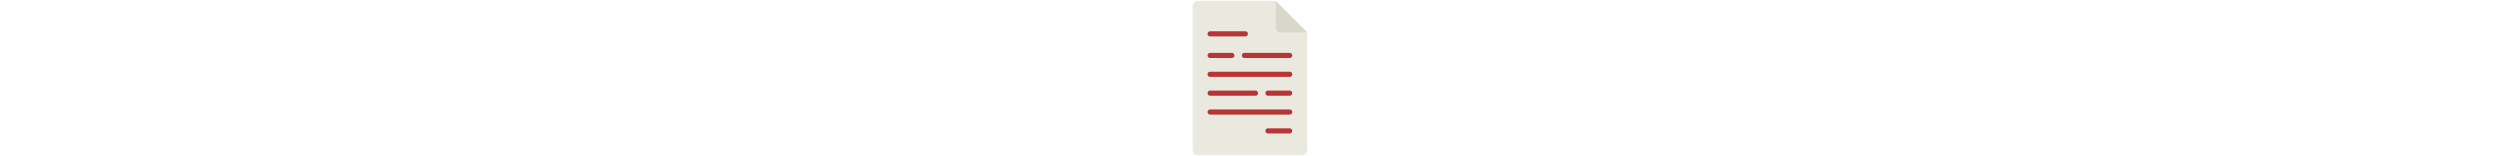 <svg xmlns="http://www.w3.org/2000/svg" height="16" viewBox="0 0 256 256"><g stroke-width="0" stroke-miterlimit="10" fill="none"><path d="M221.767 52.956v192.49a8.861 8.861 0 01-8.86 8.86h-170.1a8.861 8.861 0 01-8.86-8.86V10.267a8.86 8.86 0 018.86-8.86H170.22c8.59 21.385 26.161 38.38 51.547 51.55z" fill="#e9e9e0"/><path d="M221.767 52.956H178.29a8.072 8.072 0 01-8.073-8.073V1.407l51.55 51.549z" fill="#d9d7ca"/><path d="M193.029 95.033h-74.142c-2.33 0-4.215-1.886-4.215-4.215s1.886-4.215 4.215-4.215h74.142a4.215 4.215 0 110 8.43zm-94.801 0H62.684c-2.33 0-4.215-1.886-4.215-4.215s1.886-4.215 4.215-4.215h35.544c2.33 0 4.215 1.885 4.215 4.215s-1.886 4.215-4.215 4.215zm22.036-35.367h-57.58c-2.33 0-4.215-1.885-4.215-4.215s1.886-4.215 4.215-4.215h57.583a4.216 4.216 0 11-.003 8.43zm72.765 66.277H62.684c-2.33 0-4.215-1.886-4.215-4.215s1.886-4.215 4.215-4.215h130.348a4.215 4.215 0 11-.003 8.43zm-56.206 30.91H62.684a4.215 4.215 0 110-8.43h74.142a4.216 4.216 0 11-.003 8.43zm56.206 0h-35.544c-2.326 0-4.215-1.888-4.215-4.215s1.889-4.215 4.215-4.215h35.544a4.216 4.216 0 010 8.43zm0 30.91H62.684a4.215 4.215 0 110-8.43h130.348c2.326 0 4.215 1.888 4.215 4.215s-1.891 4.215-4.218 4.215zm0 30.91h-35.544c-2.326 0-4.215-1.888-4.215-4.215s1.889-4.215 4.215-4.215h35.544a4.216 4.216 0 010 8.43z" fill="#b83535"/></g></svg>